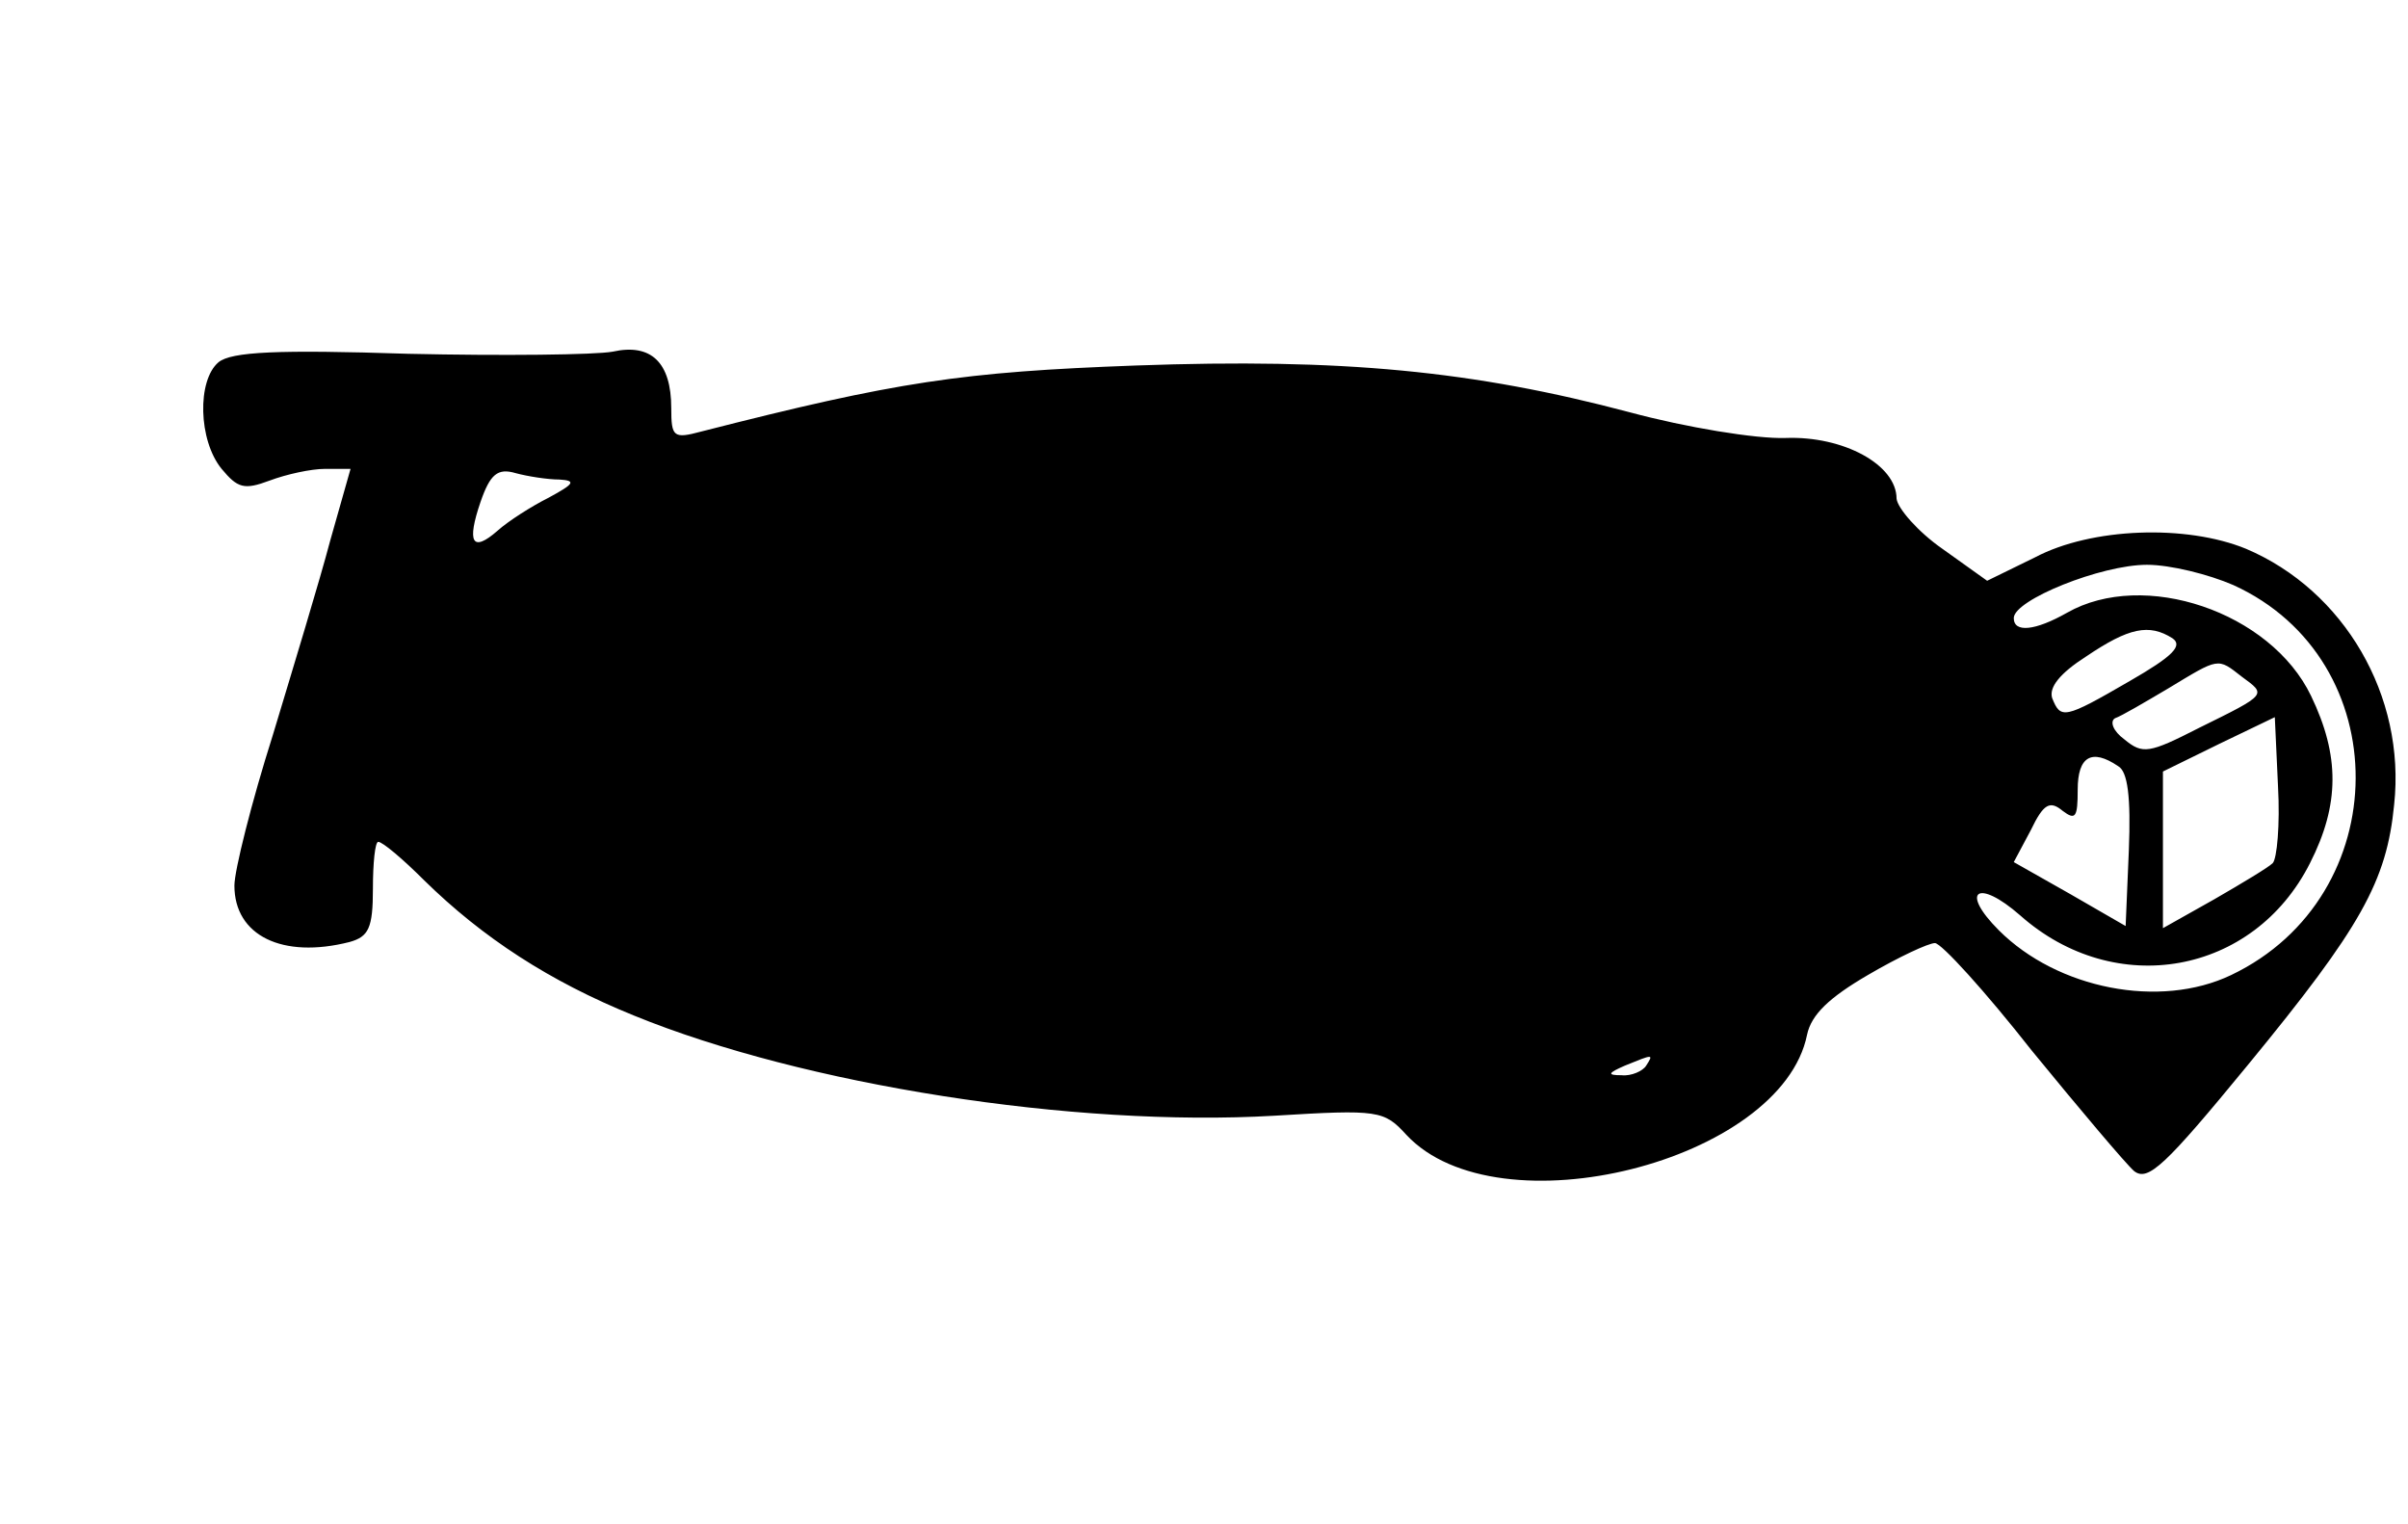 <?xml version="1.0" standalone="no"?>
<!DOCTYPE svg PUBLIC "-//W3C//DTD SVG 20010904//EN"
 "http://www.w3.org/TR/2001/REC-SVG-20010904/DTD/svg10.dtd">
<svg version="1.0" xmlns="http://www.w3.org/2000/svg"
 width="226pt" height="143pt" viewBox="0 0 226 143"
 preserveAspectRatio="xMidYMid meet">

<g transform="translate(0,143) scale(0.1,-0.1)"
fill="#000000" stroke="none">
<path d="M575 1100 c-16 -3 -103 -4 -192 -2 -122 4 -166 2 -178 -8 -20 -17
-19 -73 3 -100 15 -18 21 -20 45 -11 16 6 39 11 52 11 l24 0 -19 -67 c-10 -38
-35 -120 -54 -183 -20 -63 -36 -127 -36 -141 0 -47 45 -69 108 -53 18 5 22 13
22 50 0 24 2 44 5 44 4 0 23 -16 43 -36 55 -54 118 -95 197 -127 159 -65 413
-105 601 -94 98 6 103 5 124 -18 86 -92 352 -25 376 94 4 19 21 35 57 56 29
17 57 30 63 30 6 0 47 -45 91 -101 45 -55 88 -106 96 -113 13 -10 29 5 107
100 106 129 130 172 137 244 11 102 -47 201 -139 240 -56 23 -145 20 -198 -8
l-45 -22 -42 30 c-23 16 -42 38 -43 47 0 32 -50 59 -104 57 -28 -1 -94 10
-146 24 -147 39 -270 51 -464 44 -163 -6 -224 -15 -408 -62 -26 -7 -28 -5 -28
22 0 43 -19 61 -55 53z m-50 -120 c16 -1 14 -4 -10 -17 -16 -8 -38 -22 -48
-31 -24 -21 -29 -11 -16 27 9 26 16 32 33 27 11 -3 30 -6 41 -6z m1571 -99
c154 -70 153 -292 -2 -366 -67 -32 -163 -13 -218 42 -37 37 -20 49 20 14 89
-79 219 -56 272 49 28 55 28 101 1 157 -38 79 -157 119 -229 78 -30 -17 -50
-19 -50 -5 0 17 82 50 125 50 22 0 58 -9 81 -19z m-57 -50 c10 -7 0 -17 -40
-40 -62 -36 -65 -36 -73 -16 -3 10 7 23 32 39 40 27 59 31 81 17z m65 -36 c23
-17 25 -16 -40 -48 -47 -24 -53 -25 -70 -11 -11 8 -14 17 -9 20 6 2 28 15 50
28 48 29 46 29 69 11z m29 -175 c-4 -4 -29 -19 -55 -34 l-48 -27 0 74 0 73 53
26 52 25 3 -65 c2 -36 -1 -68 -5 -72z m-145 91 c9 -5 12 -29 10 -79 l-3 -71
-52 30 -53 30 16 30 c12 25 18 28 30 18 12 -9 14 -6 14 20 0 31 13 39 38 22z
m-443 -281 c-3 -5 -14 -10 -23 -9 -14 0 -13 2 3 9 27 11 27 11 20 0z"/>
</g>
</svg>
